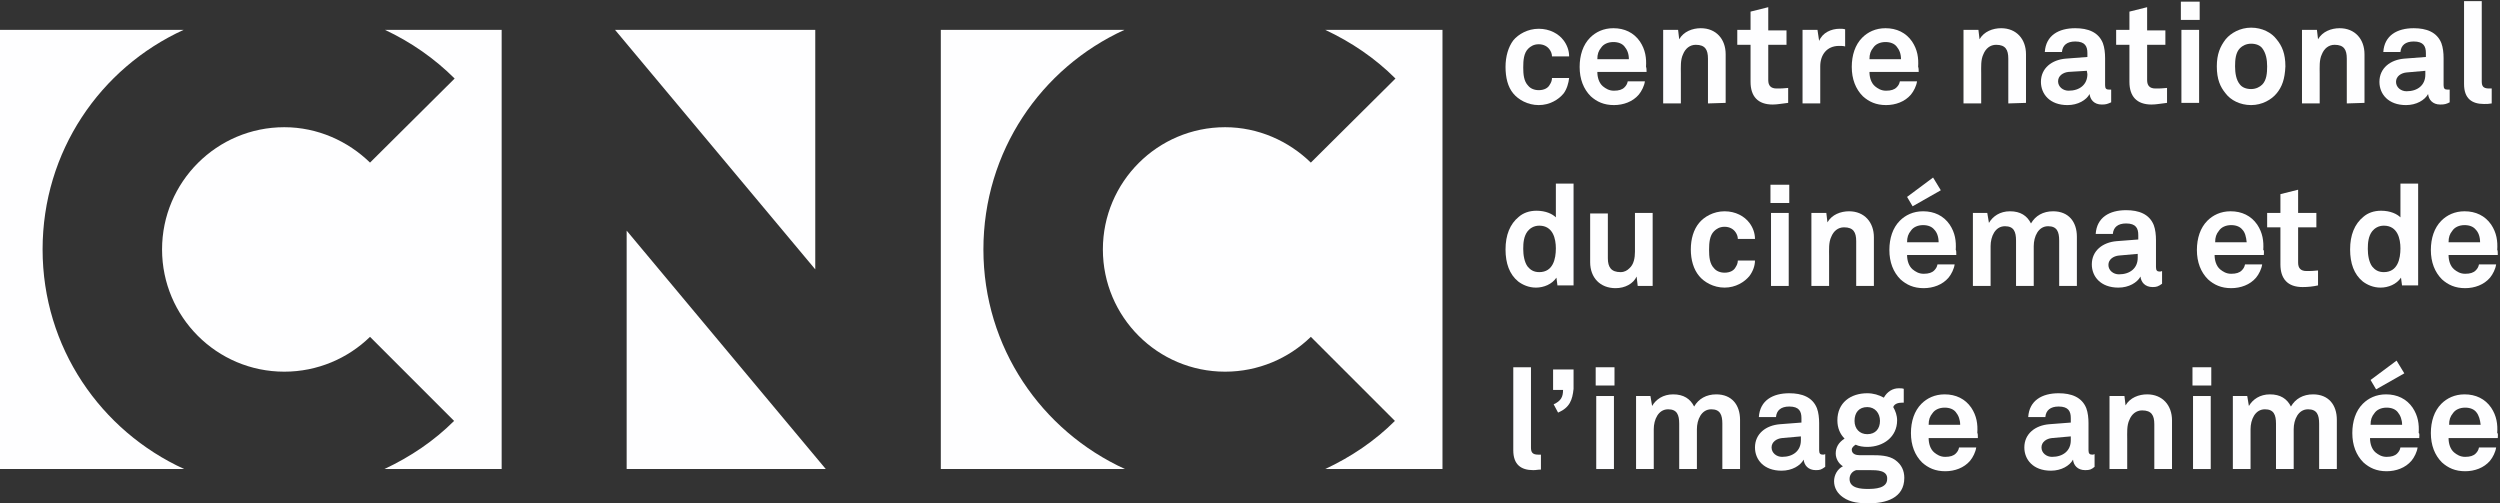 <?xml version="1.0" encoding="utf-8"?>
<!-- Generator: Adobe Illustrator 21.1.0, SVG Export Plug-In . SVG Version: 6.00 Build 0)  -->
<svg version="1.1" id="Calque_1" xmlns="http://www.w3.org/2000/svg" xmlns:xlink="http://www.w3.org/1999/xlink" x="0px" y="0px"
	 viewBox="0 0 452 91" style="enable-background:new 0 0 452 91;" xml:space="preserve">
<rect x="0" y="0" width="452" height="91" fill="#333333" stroke="none"/>
<style type="text/css">
	.CNC_logo-st0{fill:#fefeff;}
</style>
<g>
	<g>
		<path class="CNC_logo-st0" d="M7.7,45.1c0-17.7,10.4-32.8,25.5-39.7H0v79.4h33.3C18.2,77.9,7.7,62.8,7.7,45.1 M82.2,14.2L66.9,29.4
			c-4-3.9-9.5-6.4-15.5-6.4c-12.2,0-22.1,9.9-22.1,22.1c0,12.2,9.9,22.1,22.1,22.1c6,0,11.5-2.4,15.5-6.3l15.2,15.2
			c-3.6,3.6-7.9,6.5-12.6,8.7h21.2V5.4H69.6C74.3,7.6,78.6,10.6,82.2,14.2z M147.4,5.4h-36.2l36.2,43.3V5.4z M113.3,84.8h36
			l-36-43.1C113.3,41.7,113.3,84.8,113.3,84.8z M177.8,45.1c0-17.7,10.4-32.8,25.5-39.7h-33.2v79.4h33.3
			C188.3,77.9,177.8,62.8,177.8,45.1z M239.6,5.4c4.7,2.2,9,5.1,12.7,8.8L237,29.4c-4-3.9-9.5-6.4-15.5-6.4
			c-12.2,0-22.1,9.9-22.1,22.1c0,12.2,9.9,22.1,22.1,22.1c6,0,11.5-2.4,15.5-6.3l15.2,15.2c-3.6,3.6-7.9,6.5-12.6,8.7h21.2V5.4
			H239.6z"/>
	</g>
</g>
<g>
	<g>
		<path class="CNC_logo-st0" d="M282.7,16.9c-0.9,1.1-2.5,2.1-4.5,2.1c-2,0-3.7-1-4.6-2.1c-1-1.2-1.4-2.9-1.4-4.8c0-1.9,0.5-3.6,1.4-4.8
			c0.9-1.1,2.6-2.1,4.6-2.1c2,0,3.6,0.9,4.5,2.1c0.6,0.8,1,1.8,1,2.9h-3.1c0-0.5-0.2-0.9-0.4-1.2c-0.4-0.6-1.1-1-2-1
			c-0.9,0-1.5,0.4-1.9,0.8c-0.8,0.8-0.9,2.1-0.9,3.4c0,1.2,0.1,2.5,0.9,3.3c0.4,0.5,1.1,0.8,1.9,0.8c1,0,1.7-0.4,2-1
			c0.2-0.3,0.4-0.7,0.4-1.2h3.1C283.6,15,283.3,16.1,282.7,16.9"/>
	</g>
	<g>
		<path class="CNC_logo-st0" d="M297.7,13h-8.9c0,1,0.3,2,1,2.6c0.5,0.4,1.1,0.8,2,0.8c0.9,0,1.5-0.2,1.9-0.6c0.3-0.3,0.5-0.6,0.6-1.1h3.1
			c-0.1,0.8-0.6,1.8-1.1,2.4c-1.1,1.3-2.8,1.9-4.5,1.9c-1.8,0-3.1-0.6-4.2-1.6c-1.3-1.3-2-3.1-2-5.3c0-2.1,0.6-4,1.9-5.3
			c1-1,2.4-1.7,4.2-1.7c2,0,3.7,0.8,4.8,2.4c1,1.5,1.2,3,1.1,4.6C297.7,12.2,297.7,12.8,297.7,13 M293.7,8.4c-0.4-0.5-1.1-0.8-2-0.8
			c-1,0-1.8,0.4-2.2,1c-0.5,0.6-0.7,1.2-0.7,2.1h5.7C294.5,9.7,294.2,9,293.7,8.4z"/>
	</g>
	<g>
		<path class="CNC_logo-st0" d="M308.8,18.7v-8.1c0-1.6-0.5-2.5-2.2-2.5c-1.1,0-1.9,0.7-2.3,1.7c-0.5,1-0.4,2.4-0.4,3.5v5.4h-3.2V5.4h2.7
			l0.2,1.7c0.8-1.4,2.4-2,3.9-2c2.8,0,4.5,2,4.5,4.7v8.8L308.8,18.7"/>
	</g>
	<g>
		<path class="CNC_logo-st0" d="M320.5,18.9c-2.7,0-4-1.5-4-4.1V8.1h-2.4V5.4h2.4V2.1l3.2-0.8v4.2h3.3v2.6h-3.3v6.4c0,1,0.5,1.5,1.5,1.5
			c0.7,0,1.2,0,2.1-0.1v2.7C322.3,18.7,321.4,18.9,320.5,18.9"/>
	</g>
	<g>
		<path class="CNC_logo-st0" d="M332.5,8.3c-2.2,0-3.4,1.6-3.4,3.7v6.7h-3.2V5.4h2.7l0.3,2c0.6-1.5,2.2-2.2,3.7-2.2c0.3,0,0.7,0,1,0.1v3.1
			C333.3,8.3,332.9,8.3,332.5,8.3"/>
	</g>
	<g>
		<path class="CNC_logo-st0" d="M346.9,13H338c0,1,0.3,2,1,2.6c0.5,0.4,1.1,0.8,2,0.8c0.9,0,1.5-0.2,1.9-0.6c0.3-0.3,0.5-0.6,0.6-1.1h3.1
			c-0.1,0.8-0.6,1.8-1.1,2.4c-1.1,1.3-2.8,1.9-4.5,1.9c-1.8,0-3.1-0.6-4.2-1.6c-1.3-1.3-2-3.1-2-5.3c0-2.1,0.6-4,1.9-5.3
			c1-1,2.4-1.7,4.2-1.7c2,0,3.7,0.8,4.8,2.4c1,1.5,1.2,3,1.1,4.6C346.9,12.2,346.9,12.8,346.9,13 M342.9,8.4c-0.4-0.5-1.1-0.8-2-0.8
			c-1,0-1.8,0.4-2.2,1c-0.5,0.6-0.7,1.2-0.7,2.1h5.7C343.7,9.7,343.4,9,342.9,8.4z"/>
	</g>
	<g>
		<path class="CNC_logo-st0" d="M363.1,18.7v-8.1c0-1.6-0.5-2.5-2.2-2.5c-1.1,0-1.9,0.7-2.3,1.7c-0.5,1-0.4,2.4-0.4,3.5v5.4H355V5.4h2.7
			l0.2,1.7c0.8-1.4,2.4-2,3.9-2c2.8,0,4.5,2,4.5,4.7v8.8L363.1,18.7"/>
	</g>
	<g>
		<path class="CNC_logo-st0" d="M380,18.9c-1.4,0-2.1-0.9-2.2-1.9c-0.6,1.1-2.1,2-4,2c-3.2,0-4.8-2-4.8-4.2c0-2.5,2-4,4.5-4.2l3.9-0.3V9.6
			c0-1.2-0.4-2.1-2.2-2.1c-1.5,0-2.3,0.7-2.4,1.9h-3.1c0.2-3,2.5-4.3,5.5-4.3c2.3,0,4.2,0.7,5,2.7c0.3,0.8,0.4,1.8,0.4,2.7v4.9
			c0,0.6,0.2,0.8,0.7,0.8c0.2,0,0.4,0,0.4,0v2.3C381,18.8,380.8,18.9,380,18.9 M377.3,12.8L374,13c-1,0.1-1.9,0.7-1.9,1.7
			c0,1,0.9,1.7,1.9,1.7c2,0,3.4-1.1,3.4-3L377.3,12.8L377.3,12.8z"/>
	</g>
	<g>
		<path class="CNC_logo-st0" d="M389,18.9c-2.7,0-4-1.5-4-4.1V8.1h-2.4V5.4h2.4V2.1l3.2-0.8v4.2h3.3v2.6h-3.3v6.4c0,1,0.5,1.5,1.5,1.5
			c0.7,0,1.2,0,2.1-0.1v2.7C390.8,18.7,389.9,18.9,389,18.9"/>
	</g>
	<g>
		<path class="CNC_logo-st0" d="M394.3,0.3h3.4v3.3h-3.4V0.3z M394.4,5.4h3.2v13.2h-3.2V5.4z"/>
	</g>
	<g>
		<path class="CNC_logo-st0" d="M411.6,16.9c-0.9,1.1-2.6,2.1-4.6,2.1c-2,0-3.7-0.9-4.6-2.1c-1-1.2-1.6-2.6-1.6-4.9c0-2.2,0.6-3.6,1.6-4.9
			c0.9-1.1,2.6-2.1,4.6-2.1c2,0,3.7,0.9,4.6,2.1c1,1.2,1.6,2.6,1.6,4.9C413.1,14.3,412.6,15.7,411.6,16.9 M409,8.7
			c-0.4-0.5-1.1-0.8-2-0.8s-1.6,0.4-2,0.8c-0.8,0.8-0.9,2.1-0.9,3.3c0,1.2,0.2,2.5,0.9,3.3c0.4,0.5,1.1,0.8,2,0.8
			c0.9,0,1.6-0.4,2-0.8c0.8-0.8,0.9-2.1,0.9-3.3C409.9,10.8,409.7,9.6,409,8.7z"/>
	</g>
	<g>
		<path class="CNC_logo-st0" d="M424.3,18.7v-8.1c0-1.6-0.5-2.5-2.2-2.5c-1.1,0-1.9,0.7-2.3,1.7c-0.5,1-0.4,2.4-0.4,3.5v5.4h-3.2V5.4h2.7
			l0.2,1.7c0.8-1.4,2.4-2,3.9-2c2.8,0,4.5,2,4.5,4.7v8.8L424.3,18.7"/>
	</g>
	<g>
		<path class="CNC_logo-st0" d="M441.2,18.9c-1.4,0-2.1-0.9-2.2-1.9c-0.6,1.1-2.1,2-4,2c-3.2,0-4.8-2-4.8-4.2c0-2.5,2-4,4.5-4.2l3.9-0.3V9.6
			c0-1.2-0.4-2.1-2.2-2.1c-1.5,0-2.3,0.7-2.4,1.9h-3.1c0.2-3,2.5-4.3,5.5-4.3c2.3,0,4.2,0.7,5,2.7c0.3,0.8,0.4,1.8,0.4,2.7v4.9
			c0,0.6,0.2,0.8,0.7,0.8c0.2,0,0.4,0,0.4,0v2.3C442.3,18.8,442,18.9,441.2,18.9 M438.5,12.8l-3.4,0.3c-1,0.1-1.9,0.7-1.9,1.7
			c0,1,0.9,1.7,1.9,1.7c2,0,3.4-1.1,3.4-3L438.5,12.8L438.5,12.8z"/>
	</g>
	<g>
		<path class="CNC_logo-st0" d="M449.1,18.8c-2.2,0-3.6-1-3.6-3.6v-15h3.2v14.5c0,0.8,0.2,1.3,1.3,1.3c0.3,0,0.4,0,0.5,0v2.7
			C449.9,18.8,449.7,18.8,449.1,18.8"/>
	</g>
	<g>
		<path class="CNC_logo-st0" d="M281.6,51.7l-0.2-1.5c-0.8,1.2-2.3,1.8-3.7,1.8c-1.3,0-2.4-0.5-3.2-1.1c-1.6-1.3-2.3-3.3-2.3-5.8
			c0-2.6,0.8-4.6,2.4-5.9c0.8-0.7,1.9-1.1,3.2-1.1c1.7,0,2.9,0.6,3.5,1.2v-6.1h3.2v18.4H281.6 M278.3,40.8c-1,0-1.7,0.5-2.1,1
			c-0.7,0.9-0.8,2.1-0.8,3.2c0,1.1,0.2,2.4,0.8,3.2c0.5,0.6,1.1,1,2.1,1c2.5,0,3-2.4,3-4.3C281.3,43.2,280.8,40.8,278.3,40.8z"/>
	</g>
	<g>
		<path class="CNC_logo-st0" d="M296.1,51.7l-0.2-1.7c-0.6,1.3-2.1,2.1-3.8,2.1c-2.8,0-4.6-1.9-4.6-4.7v-8.8h3.2v8.1c0,1.6,0.6,2.5,2.3,2.5
			c0.7,0,1.2-0.3,1.6-0.7c0.8-0.7,1-1.9,1-3v-7h3.2v13.2H296.1"/>
	</g>
	<g>
		<path class="CNC_logo-st0" d="M316.3,49.9c-0.9,1.1-2.5,2.1-4.5,2.1c-2,0-3.7-1-4.6-2.1c-1-1.2-1.5-2.9-1.5-4.8c0-1.9,0.5-3.6,1.5-4.8
			c0.9-1.1,2.6-2.1,4.6-2.1c2,0,3.6,0.9,4.5,2.1c0.6,0.8,1,1.8,1,2.9h-3.1c0-0.5-0.2-0.9-0.4-1.2c-0.4-0.6-1.1-1-2-1
			c-0.9,0-1.5,0.4-1.9,0.8c-0.8,0.8-0.9,2.1-0.9,3.4c0,1.2,0.1,2.5,0.9,3.3c0.4,0.5,1.1,0.8,1.9,0.8c1,0,1.7-0.4,2-1
			c0.2-0.3,0.4-0.7,0.4-1.2h3.1C317.3,48.1,316.9,49.1,316.3,49.9"/>
	</g>
	<g>
		<path class="CNC_logo-st0" d="M320.1,33.4h3.4v3.3h-3.4V33.4z M320.2,38.5h3.2v13.2h-3.2V38.5z"/>
	</g>
	<g>
		<path class="CNC_logo-st0" d="M335.6,51.7v-8.1c0-1.6-0.5-2.5-2.2-2.5c-1.1,0-1.9,0.7-2.3,1.7c-0.5,1-0.4,2.4-0.4,3.5v5.4h-3.2V38.5h2.7
			l0.2,1.7c0.8-1.4,2.4-2,3.9-2c2.8,0,4.5,2,4.5,4.7v8.8L335.6,51.7"/>
	</g>
	<g>
		<path class="CNC_logo-st0" d="M353.7,46.1h-8.9c0,1,0.3,2,1,2.6c0.5,0.4,1.1,0.8,2,0.8c0.9,0,1.5-0.2,1.9-0.6c0.3-0.3,0.5-0.6,0.6-1.1h3.1
			c-0.1,0.8-0.6,1.8-1.1,2.4c-1.1,1.3-2.8,1.9-4.5,1.9c-1.8,0-3.1-0.6-4.2-1.6c-1.3-1.3-2-3.1-2-5.3c0-2.1,0.6-4,1.9-5.3
			c1-1,2.4-1.7,4.2-1.7c2,0,3.7,0.8,4.8,2.4c1,1.5,1.2,3,1.1,4.6C353.7,45.2,353.7,45.8,353.7,46.1 M349.7,41.5
			c-0.4-0.5-1.1-0.8-2-0.8c-1,0-1.8,0.4-2.2,1c-0.5,0.6-0.7,1.2-0.7,2.1h5.7C350.5,42.8,350.2,42,349.7,41.5z M345.8,37.3l-1-1.7
			l4.7-3.5l1.4,2.3L345.8,37.3z"/>
	</g>
	<g>
		<path class="CNC_logo-st0" d="M372.3,51.7v-8.2c0-1.6-0.4-2.6-2-2.6c-1.8,0-2.6,1.9-2.6,3.6v7.2h-3.2v-8.2c0-1.6-0.4-2.6-2-2.6
			c-1.8,0-2.6,1.9-2.6,3.6v7.2h-3.2V38.5h2.6l0.3,1.8c0.7-1.2,2-2.1,3.8-2.1c1.9,0,3.1,0.8,3.8,2.2c0.8-1.4,2.2-2.2,4-2.2
			c2.8,0,4.3,1.9,4.3,4.6v8.9H372.3"/>
	</g>
	<g>
		<path class="CNC_logo-st0" d="M389.2,51.9c-1.4,0-2.1-0.9-2.2-1.9c-0.6,1.1-2.1,2-4,2c-3.2,0-4.8-2-4.8-4.2c0-2.5,2-4,4.5-4.2l3.9-0.3v-0.8
			c0-1.2-0.4-2.1-2.2-2.1c-1.5,0-2.3,0.7-2.4,1.9h-3.1c0.2-3,2.5-4.3,5.5-4.3c2.3,0,4.2,0.7,5,2.7c0.3,0.8,0.4,1.8,0.4,2.7v4.9
			c0,0.6,0.2,0.8,0.7,0.8c0.2,0,0.4-0.1,0.4-0.1v2.3C390.2,51.8,389.9,51.9,389.2,51.9 M386.5,45.9l-3.4,0.3c-1,0.1-1.9,0.7-1.9,1.7
			c0,1,0.9,1.7,1.9,1.7c2,0,3.4-1.1,3.4-3L386.5,45.9L386.5,45.9z"/>
	</g>
	<g>
		<path class="CNC_logo-st0" d="M409.3,46.1h-8.9c0,1,0.3,2,1,2.6c0.5,0.4,1.1,0.8,2,0.8c0.9,0,1.5-0.2,1.9-0.6c0.3-0.3,0.5-0.6,0.6-1.1h3.1
			c-0.1,0.8-0.6,1.8-1.1,2.4c-1.1,1.3-2.8,1.9-4.5,1.9c-1.8,0-3.1-0.6-4.2-1.6c-1.3-1.3-2-3.1-2-5.3c0-2.1,0.6-4,1.9-5.3
			c1-1,2.4-1.7,4.2-1.7c2,0,3.7,0.8,4.8,2.4c1,1.5,1.2,3,1.1,4.6C409.4,45.2,409.3,45.8,409.3,46.1 M405.4,41.5
			c-0.4-0.5-1.1-0.8-2-0.8c-1,0-1.8,0.4-2.2,1c-0.5,0.6-0.7,1.2-0.7,2.1h5.7C406.1,42.8,405.9,42,405.4,41.5z"/>
	</g>
	<g>
		<path class="CNC_logo-st0" d="M416.3,51.9c-2.7,0-4-1.5-4-4.1v-6.7h-2.4v-2.6h2.4v-3.4l3.2-0.8v4.2h3.3v2.6h-3.3v6.4c0,1,0.5,1.5,1.5,1.5
			c0.7,0,1.2,0,2.1-0.1v2.7C418.2,51.8,417.3,51.9,416.3,51.9"/>
	</g>
	<g>
		<path class="CNC_logo-st0" d="M434.3,51.7l-0.2-1.5c-0.8,1.2-2.3,1.8-3.7,1.8c-1.3,0-2.4-0.5-3.2-1.1c-1.6-1.3-2.3-3.3-2.3-5.8
			c0-2.6,0.8-4.6,2.4-5.9c0.8-0.7,1.9-1.1,3.2-1.1c1.7,0,2.9,0.6,3.5,1.2v-6.1h3.2v18.4H434.3 M431,40.8c-1,0-1.7,0.5-2.1,1
			c-0.7,0.9-0.8,2.1-0.8,3.2c0,1.1,0.2,2.4,0.8,3.2c0.5,0.6,1.1,1,2.1,1c2.5,0,3-2.4,3-4.3C434,43.2,433.5,40.8,431,40.8z"/>
	</g>
	<g>
		<path class="CNC_logo-st0" d="M451.6,46.1h-8.9c0,1,0.3,2,1,2.6c0.5,0.4,1.1,0.8,2,0.8c0.9,0,1.5-0.2,1.9-0.6c0.3-0.3,0.5-0.6,0.6-1.1h3.1
			c-0.1,0.8-0.6,1.8-1.1,2.4c-1.1,1.3-2.8,1.9-4.5,1.9c-1.8,0-3.1-0.6-4.2-1.6c-1.3-1.3-2-3.1-2-5.3c0-2.1,0.6-4,1.9-5.3
			c1-1,2.4-1.7,4.2-1.7c2,0,3.7,0.8,4.8,2.4c1,1.5,1.2,3,1.1,4.6C451.6,45.2,451.6,45.8,451.6,46.1 M447.6,41.5
			c-0.4-0.5-1.1-0.8-2-0.8c-1,0-1.8,0.4-2.2,1c-0.5,0.6-0.7,1.2-0.7,2.1h5.7C448.4,42.8,448.1,42,447.6,41.5z"/>
	</g>
	<g>
		<path class="CNC_logo-st0" d="M277.2,85c-2.2,0-3.6-1-3.6-3.6v-15h3.2v14.5c0,0.8,0.2,1.3,1.3,1.3c0.3,0,0.4,0,0.5,0v2.7
			C278,84.9,277.8,85,277.2,85"/>
	</g>
	<g>
		<path class="CNC_logo-st0" d="M281.7,74.6l-0.8-1.5c1.3-0.6,1.7-1.3,1.7-2.6h-1.8v-3.7h3.7v3.5C284.3,72.3,283.8,73.7,281.7,74.6"/>
	</g>
	<g>
		<path class="CNC_logo-st0" d="M288.5,66.4h3.4v3.3h-3.4V66.4z M288.6,71.6h3.2v13.2h-3.2V71.6z"/>
	</g>
	<g>
		<path class="CNC_logo-st0" d="M311.4,84.8v-8.2c0-1.6-0.4-2.6-2-2.6c-1.8,0-2.6,1.9-2.6,3.6v7.2h-3.2v-8.2c0-1.6-0.4-2.6-2-2.6
			c-1.8,0-2.6,1.9-2.6,3.6v7.2h-3.2V71.6h2.6l0.3,1.8c0.7-1.2,2-2.1,3.8-2.1c1.9,0,3.1,0.8,3.8,2.2c0.8-1.4,2.2-2.2,4-2.2
			c2.8,0,4.3,1.9,4.3,4.6v8.9L311.4,84.8"/>
	</g>
</g>
<g>
	<g>
		<path class="CNC_logo-st0" d="M328.3,85c-1.4,0-2.1-0.9-2.2-1.9c-0.6,1.1-2.1,2-4,2c-3.2,0-4.8-2-4.8-4.2c0-2.5,2-4,4.5-4.2l3.9-0.3v-0.8
			c0-1.2-0.4-2.1-2.2-2.1c-1.5,0-2.3,0.7-2.4,1.9h-3.1c0.2-3,2.5-4.3,5.5-4.3c2.3,0,4.2,0.7,5,2.7c0.3,0.8,0.4,1.8,0.4,2.7v4.9
			c0,0.6,0.2,0.8,0.7,0.8c0.2,0,0.4-0.1,0.4-0.1v2.3C329.3,84.9,329.1,85,328.3,85 M325.6,78.9l-3.4,0.3c-1,0.1-1.9,0.7-1.9,1.7
			c0,1,0.9,1.7,1.9,1.7c2,0,3.4-1.1,3.4-3L325.6,78.9L325.6,78.9z"/>
	</g>
	<g>
		<path class="CNC_logo-st0" d="M337.9,91c-1.6,0-3.3-0.1-4.7-1.1c-1-0.7-1.6-1.7-1.6-2.9c0-1.1,0.6-2.2,1.6-2.7c-0.8-0.5-1.3-1.4-1.3-2.3
			c0-1.1,0.5-2,1.6-2.7c-0.8-0.8-1.3-1.9-1.3-3.3c0-3.2,2.4-4.9,5.4-4.9c1.1,0,2.1,0.3,3,0.8c0.6-1.1,1.6-1.7,2.7-1.7
			c0.2,0,0.7,0,0.9,0.1v2.5c-0.1,0-0.2,0-0.3,0c-0.7,0-1.4,0.2-1.6,0.8c0.4,0.7,0.7,1.5,0.7,2.4c0,3-2.5,4.8-5.4,4.8
			c-0.7,0-1.5-0.1-2.1-0.4c-0.3,0.2-0.7,0.5-0.7,0.9c0,0.8,0.8,1,1.4,1h2.2c1.3,0,3.1,0,4.3,0.9c1.1,0.8,1.6,1.9,1.6,3.2
			C344.3,90.1,340.9,91,337.9,91 M338.1,85h-2.5c-0.7,0.2-1.2,0.8-1.2,1.6c0,1.7,2.1,1.8,3.3,1.8c1.3,0,3.5-0.1,3.5-1.8
			C341.3,85,339.3,85,338.1,85z M337.6,73.6c-1.5,0-2.3,1-2.3,2.5c0,1.4,0.9,2.4,2.3,2.4c1.5,0,2.3-1,2.3-2.4
			C339.9,74.7,339,73.6,337.6,73.6z"/>
	</g>
</g>
<g>
	<g>
		<path class="CNC_logo-st0" d="M357.6,79.2h-8.9c0,1,0.3,2,1,2.6c0.5,0.4,1.1,0.8,2,0.8c0.9,0,1.5-0.2,1.9-0.6c0.3-0.3,0.5-0.6,0.6-1.1h3.1
			c-0.1,0.8-0.6,1.8-1.1,2.4c-1.1,1.3-2.8,1.9-4.5,1.9c-1.8,0-3.1-0.6-4.2-1.6c-1.3-1.3-2-3.1-2-5.3c0-2.1,0.6-4,1.9-5.3
			c1-1,2.4-1.7,4.2-1.7c2,0,3.7,0.8,4.8,2.4c1,1.5,1.2,3,1.1,4.6C357.6,78.3,357.6,78.9,357.6,79.2 M353.6,74.5
			c-0.4-0.5-1.1-0.8-2-0.8c-1,0-1.8,0.4-2.2,1c-0.5,0.6-0.7,1.2-0.7,2.1h5.7C354.4,75.9,354.1,75.1,353.6,74.5z"/>
	</g>
	<g>
		<path class="CNC_logo-st0" d="M377,85c-1.4,0-2.1-0.9-2.2-1.9c-0.6,1.1-2.1,2-4,2c-3.2,0-4.8-2-4.8-4.2c0-2.5,2-4,4.5-4.2l3.9-0.3v-0.8
			c0-1.2-0.4-2.1-2.2-2.1c-1.5,0-2.3,0.7-2.4,1.9h-3.1c0.2-3,2.5-4.3,5.5-4.3c2.3,0,4.2,0.7,5,2.7c0.3,0.8,0.4,1.8,0.4,2.7v4.9
			c0,0.6,0.2,0.8,0.7,0.8c0.2,0,0.4-0.1,0.4-0.1v2.3C378.1,84.9,377.8,85,377,85 M374.4,78.9l-3.4,0.3c-1,0.1-1.9,0.7-1.9,1.7
			c0,1,0.9,1.7,1.9,1.7c2,0,3.4-1.1,3.4-3L374.4,78.9L374.4,78.9z"/>
	</g>
	<g>
		<path class="CNC_logo-st0" d="M389.5,84.8v-8.1c0-1.6-0.5-2.5-2.2-2.5c-1.1,0-1.9,0.7-2.3,1.7c-0.5,1-0.4,2.4-0.4,3.5v5.4h-3.2V71.6h2.7
			l0.2,1.7c0.8-1.4,2.4-2,3.9-2c2.8,0,4.5,2,4.5,4.7v8.8H389.5"/>
	</g>
	<g>
		<path class="CNC_logo-st0" d="M396.4,66.4h3.4v3.3h-3.4V66.4z M396.5,71.6h3.2v13.2h-3.2V71.6z"/>
	</g>
	<g>
		<path class="CNC_logo-st0" d="M419.3,84.8v-8.2c0-1.6-0.4-2.6-2-2.6c-1.8,0-2.6,1.9-2.6,3.6v7.2h-3.2v-8.2c0-1.6-0.4-2.6-2-2.6
			c-1.8,0-2.6,1.9-2.6,3.6v7.2h-3.2V71.6h2.6l0.3,1.8c0.7-1.2,2-2.1,3.8-2.1c1.9,0,3.1,0.8,3.8,2.2c0.8-1.4,2.2-2.2,4-2.2
			c2.8,0,4.3,1.9,4.3,4.6v8.9L419.3,84.8"/>
	</g>
</g>
<g>
	<g>
		<path class="CNC_logo-st0" d="M437.4,79.2h-8.9c0,1,0.3,2,1,2.6c0.5,0.4,1.1,0.8,2,0.8c0.9,0,1.5-0.2,1.9-0.6c0.3-0.3,0.5-0.6,0.6-1.1h3.1
			c-0.1,0.8-0.6,1.8-1.1,2.4c-1.1,1.3-2.8,1.9-4.5,1.9c-1.8,0-3.1-0.6-4.2-1.6c-1.3-1.3-2-3.1-2-5.3c0-2.1,0.6-4,1.9-5.3
			c1-1,2.4-1.7,4.2-1.7c2,0,3.7,0.8,4.8,2.4c1,1.5,1.2,3,1.1,4.6C437.5,78.3,437.4,78.9,437.4,79.2 M433.5,74.5
			c-0.4-0.5-1.1-0.8-2-0.8c-1,0-1.8,0.4-2.2,1c-0.5,0.6-0.7,1.2-0.7,2.1h5.7C434.3,75.9,434,75.1,433.5,74.5z M429.6,70.4l-1-1.7
			l4.7-3.5l1.4,2.3L429.6,70.4z"/>
	</g>
	<g>
		<path class="CNC_logo-st0" d="M451.6,79.2h-8.9c0,1,0.3,2,1,2.6c0.5,0.4,1.1,0.8,2,0.8c0.9,0,1.5-0.2,1.9-0.6c0.3-0.3,0.5-0.6,0.6-1.1h3.1
			c-0.1,0.8-0.6,1.8-1.1,2.4c-1.1,1.3-2.8,1.9-4.5,1.9c-1.8,0-3.1-0.6-4.2-1.6c-1.3-1.3-2-3.1-2-5.3c0-2.1,0.6-4,1.9-5.3
			c1-1,2.4-1.7,4.2-1.7c2,0,3.7,0.8,4.8,2.4c1,1.5,1.2,3,1.1,4.6C451.7,78.3,451.6,78.9,451.6,79.2 M447.7,74.5
			c-0.4-0.5-1.1-0.8-2-0.8c-1,0-1.8,0.4-2.2,1c-0.5,0.6-0.7,1.2-0.7,2.1h5.7C448.4,75.9,448.2,75.1,447.7,74.5z"/>
	</g>
</g>
</svg>
